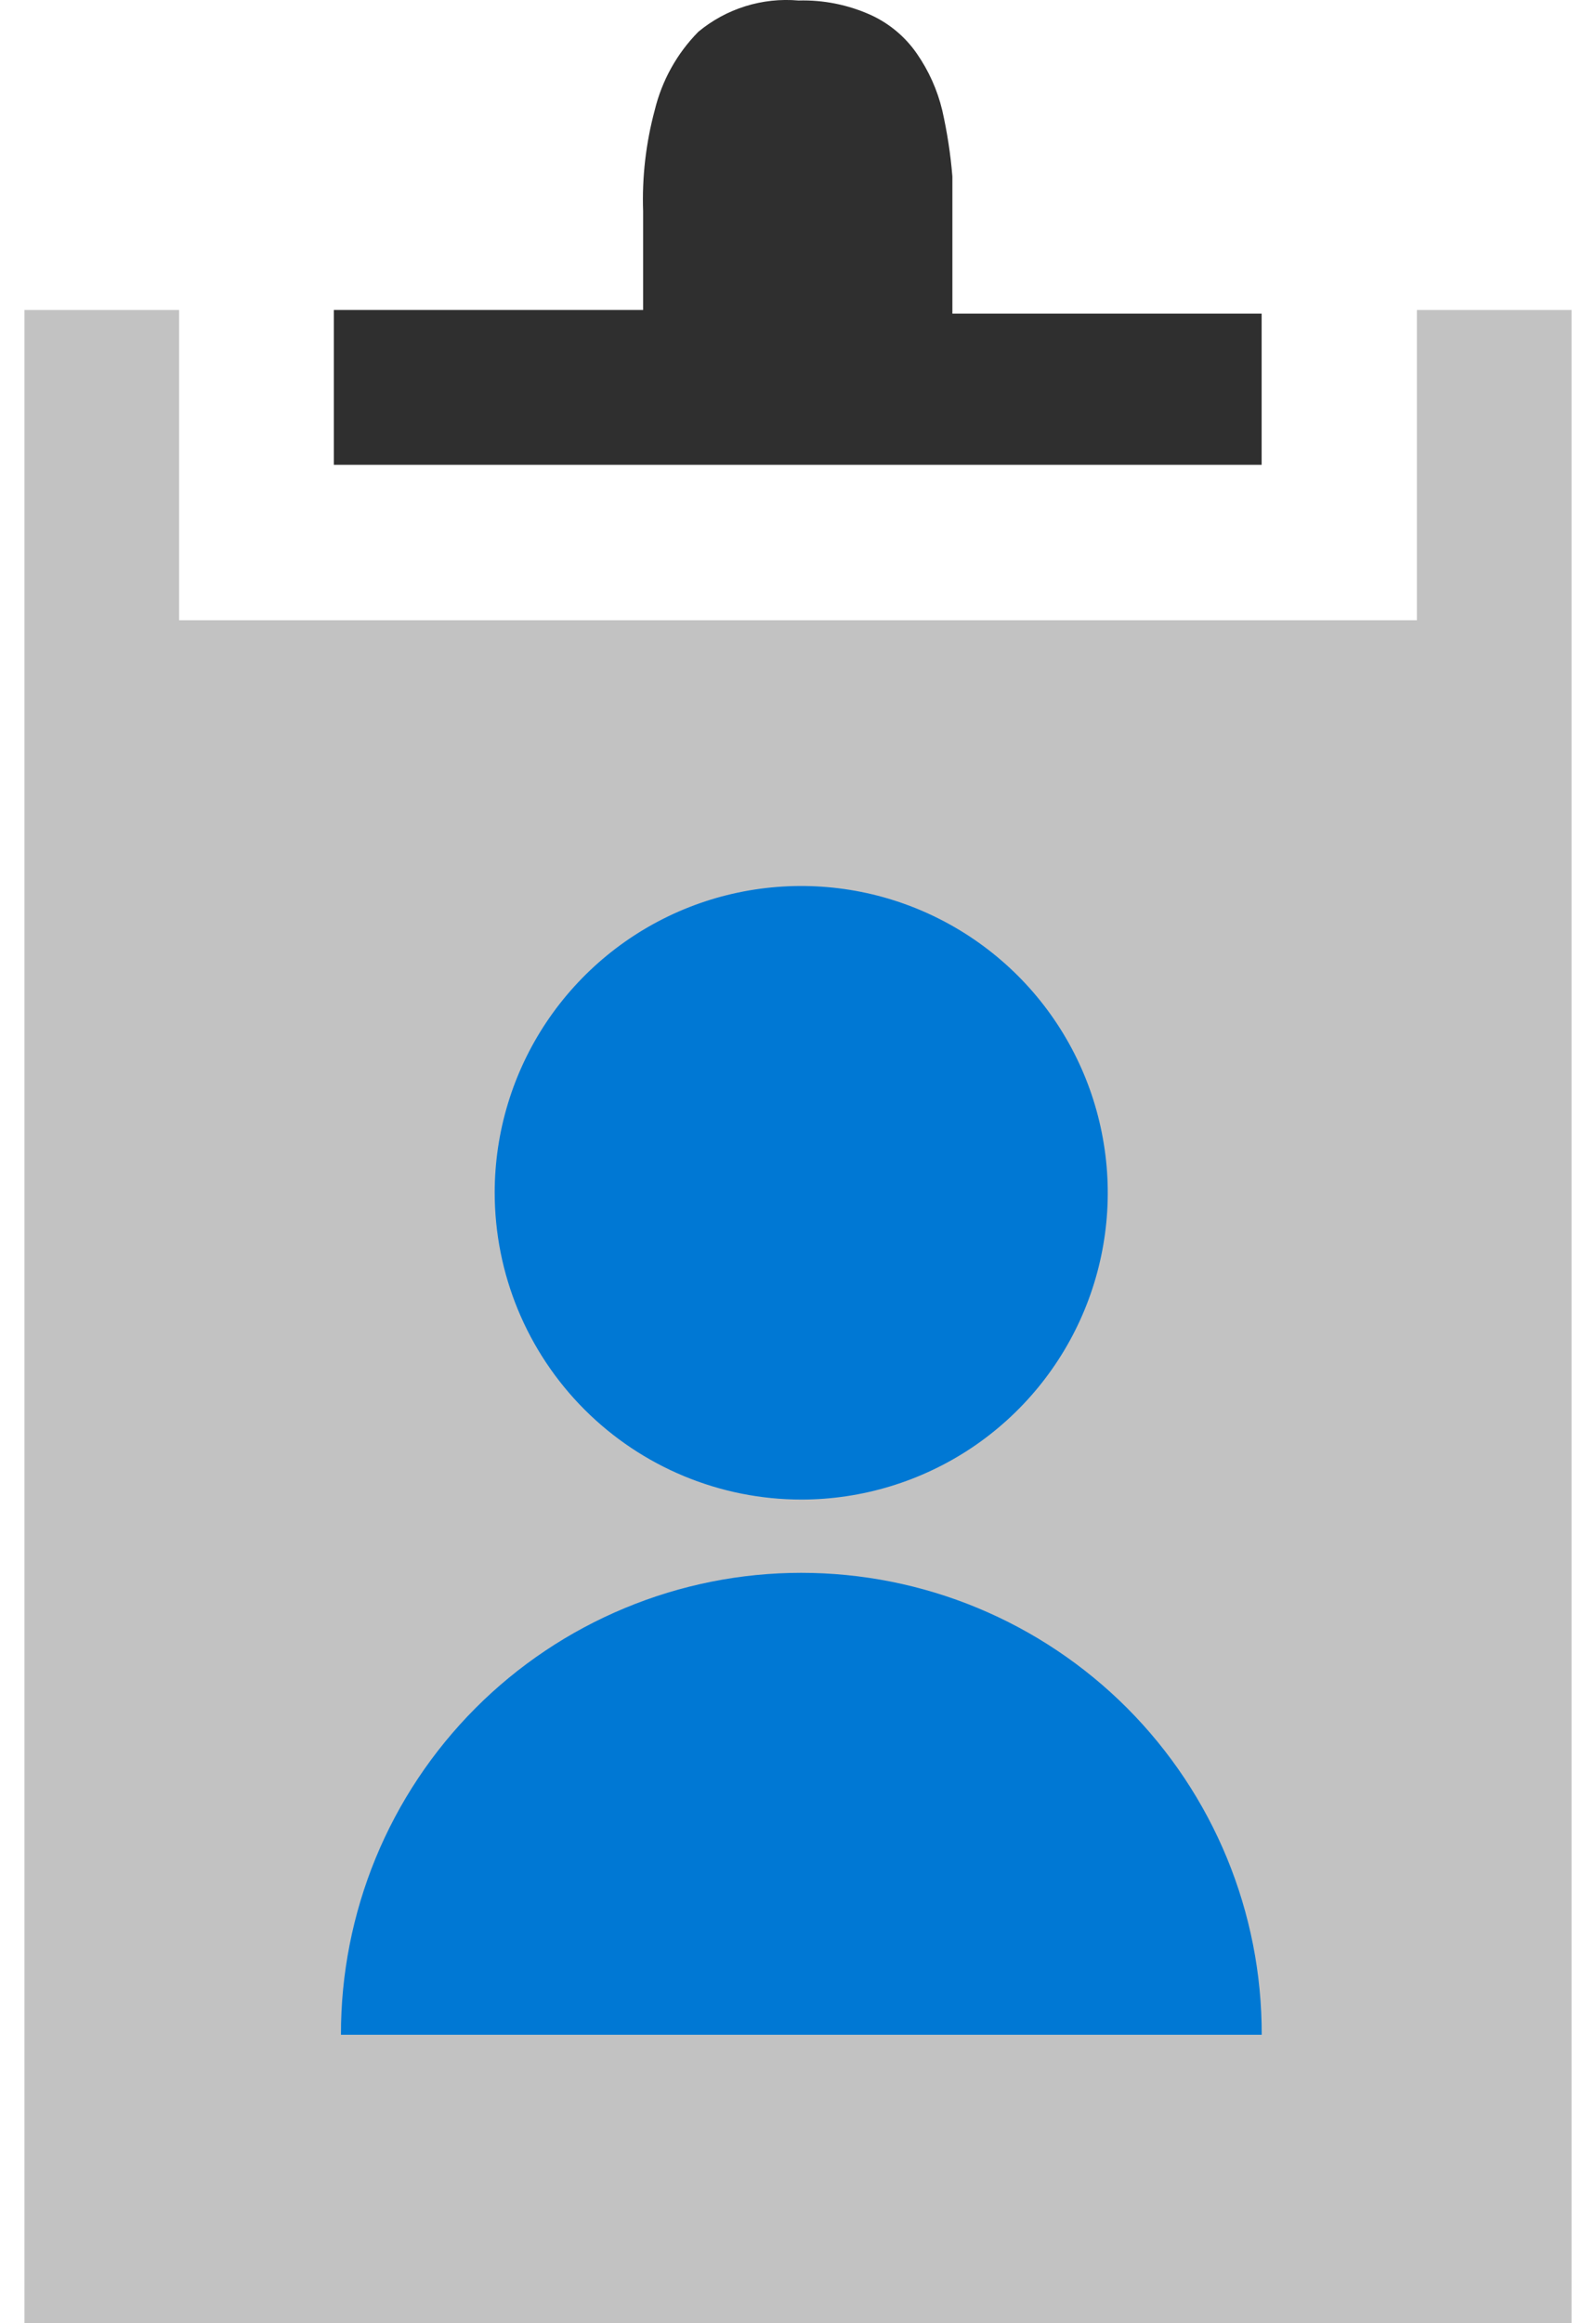 <svg width="22" height="32" viewBox="0 0 22 32" fill="none" xmlns="http://www.w3.org/2000/svg">
<path d="M4.602 4.27H8.865C8.865 3.86 8.865 3.41 8.865 2.909C8.849 2.44 8.903 1.972 9.025 1.518C9.124 1.11 9.331 0.737 9.626 0.438C10.011 0.118 10.508 -0.037 11.007 0.007C11.351 -0.003 11.693 0.066 12.007 0.208C12.261 0.325 12.479 0.508 12.638 0.738C12.802 0.974 12.921 1.239 12.988 1.518C13.056 1.818 13.103 2.123 13.128 2.429C13.128 2.749 13.128 3.07 13.128 3.43C13.128 3.79 13.128 4.04 13.128 4.32H17.391V6.402H4.602V4.27Z" fill="#2F2F2F"/>
<path d="M11.005 32H0.337V4.27H2.469V8.543H19.531V4.27H21.663V32H11.005Z" fill="#C2C2C2"/>
<path d="M11.049 20.655C11.884 20.654 12.701 20.405 13.395 19.941C14.089 19.476 14.63 18.816 14.949 18.044C15.268 17.272 15.352 16.423 15.188 15.604C15.025 14.784 14.623 14.032 14.032 13.441C13.441 12.851 12.689 12.448 11.87 12.285C11.051 12.122 10.201 12.205 9.429 12.524C8.658 12.843 7.998 13.384 7.533 14.078C7.068 14.773 6.82 15.589 6.819 16.424C6.819 17.546 7.264 18.622 8.058 19.416C8.851 20.209 9.927 20.655 11.049 20.655V20.655Z" fill="#0078D4"/>
<path d="M11.043 21.664C10.209 21.664 9.383 21.829 8.612 22.15C7.841 22.47 7.141 22.939 6.552 23.53C5.963 24.121 5.496 24.822 5.178 25.594C4.861 26.366 4.698 27.192 4.7 28.027H17.392C17.394 27.192 17.231 26.365 16.913 25.593C16.595 24.821 16.127 24.119 15.538 23.528C14.948 22.937 14.247 22.468 13.476 22.148C12.705 21.828 11.878 21.664 11.043 21.664V21.664Z" fill="#0078D4"/>
</svg>
